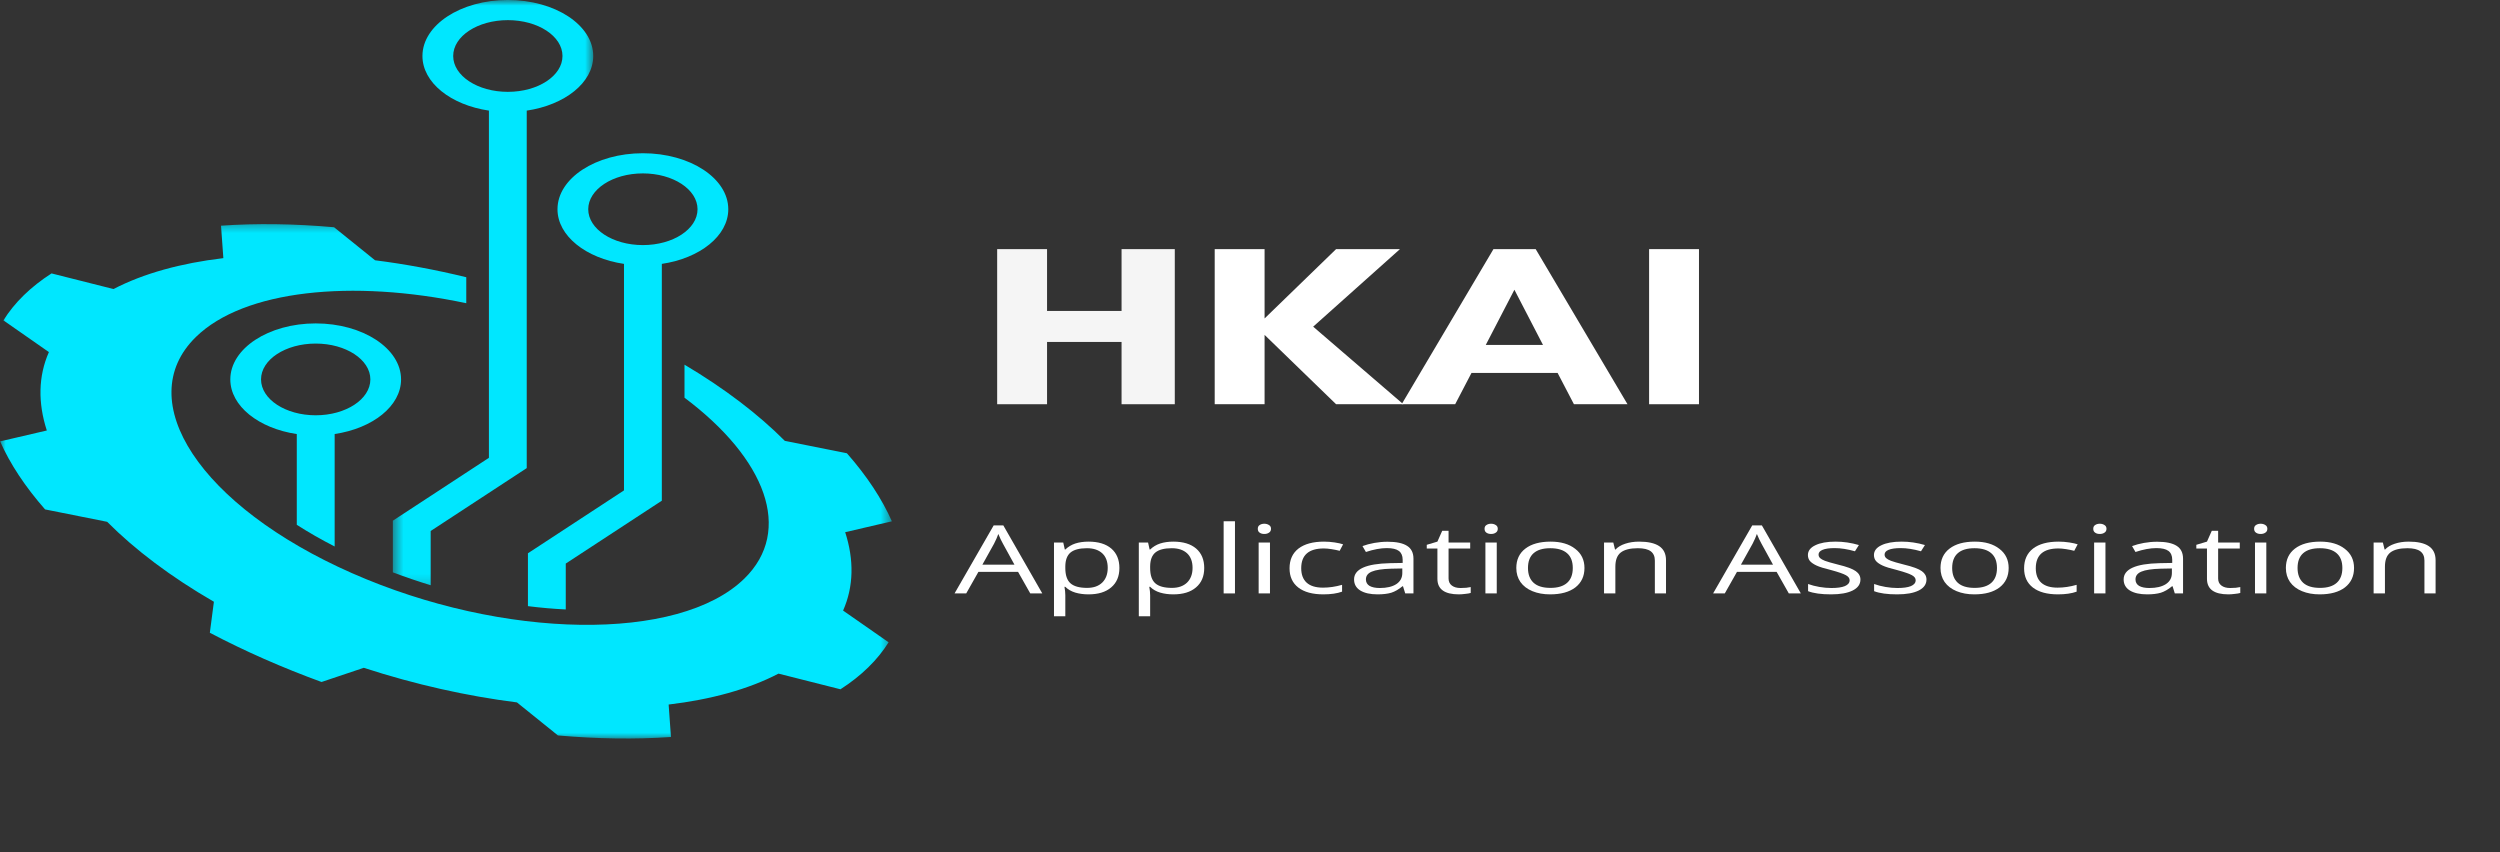<svg width="220" height="75" viewBox="0 0 220 75" fill="none" xmlns="http://www.w3.org/2000/svg">
<rect x="0" y="0" width="220" height="75" fill="#333333" stroke="none"/>
<path d="M98.697 21.923V27.364H92.14V21.923H87.751V35.572H92.14V30.091H98.697V35.572H103.381V21.923H98.697Z" fill="#F5F5F5"/>
<path d="M111.283 29.47L117.576 35.572H123.491L115.559 28.747L123.196 21.923H117.576L111.283 28.025V21.923H106.894V35.572H111.283V29.47Z" fill="white"/>
<path d="M135.783 30.353H130.748L133.267 25.497L135.783 30.353ZM143.22 35.572L135.141 21.923H131.424L123.345 35.572H128.055L129.49 32.821H137.071L138.506 35.572H143.22Z" fill="white"/>
<path d="M149.51 35.572V21.923H145.121V35.572H149.51Z" fill="white"/>
<path d="M90.663 52.221L89.59 50.325H86.1L85.027 52.221H84L87.445 46.233H88.291L91.721 52.221H90.663ZM89.273 49.693L88.261 47.849C88.128 47.616 87.992 47.329 87.853 46.989C87.762 47.254 87.634 47.538 87.475 47.849L86.448 49.693H89.273Z" fill="white"/>
<path d="M95.788 52.304C95.365 52.304 94.976 52.252 94.624 52.148C94.269 52.04 93.978 51.869 93.748 51.641H93.673C93.722 51.905 93.748 52.154 93.748 52.387V54.231H92.751V47.746H93.567L93.703 48.357H93.748C93.997 48.116 94.292 47.94 94.624 47.829C94.964 47.72 95.353 47.663 95.788 47.663C96.653 47.663 97.321 47.867 97.797 48.274C98.269 48.683 98.507 49.253 98.507 49.983C98.507 50.716 98.266 51.286 97.782 51.693C97.306 52.102 96.641 52.304 95.788 52.304ZM95.652 48.243C94.987 48.243 94.504 48.373 94.201 48.626C93.907 48.875 93.756 49.276 93.748 49.828V49.983C93.748 50.613 93.899 51.061 94.201 51.33C94.504 51.599 94.991 51.734 95.667 51.734C96.23 51.734 96.672 51.579 96.996 51.268C97.317 50.952 97.48 50.52 97.48 49.973C97.48 49.414 97.317 48.986 96.996 48.688C96.672 48.393 96.226 48.243 95.652 48.243Z" fill="white"/>
<path d="M103.252 52.304C102.829 52.304 102.44 52.252 102.089 52.148C101.734 52.04 101.443 51.869 101.213 51.641H101.137C101.186 51.905 101.213 52.154 101.213 52.387V54.231H100.216V47.746H101.031L101.167 48.357H101.213C101.462 48.116 101.757 47.94 102.089 47.829C102.429 47.72 102.818 47.663 103.252 47.663C104.117 47.663 104.786 47.867 105.262 48.274C105.734 48.683 105.972 49.253 105.972 49.983C105.972 50.716 105.73 51.286 105.247 51.693C104.771 52.102 104.106 52.304 103.252 52.304ZM103.116 48.243C102.452 48.243 101.968 48.373 101.666 48.626C101.371 48.875 101.22 49.276 101.213 49.828V49.983C101.213 50.613 101.364 51.061 101.666 51.33C101.968 51.599 102.455 51.734 103.132 51.734C103.694 51.734 104.136 51.579 104.461 51.268C104.782 50.952 104.945 50.52 104.945 49.973C104.945 49.414 104.782 48.986 104.461 48.688C104.136 48.393 103.691 48.243 103.116 48.243Z" fill="white"/>
<path d="M108.677 52.221H107.68V45.871H108.677V52.221Z" fill="white"/>
<path d="M111.758 52.221H110.761V47.746H111.758V52.221ZM110.686 46.534C110.686 46.383 110.739 46.272 110.852 46.202C110.961 46.127 111.097 46.088 111.26 46.088C111.418 46.088 111.554 46.127 111.668 46.202C111.789 46.272 111.849 46.383 111.849 46.534C111.849 46.687 111.789 46.8 111.668 46.876C111.554 46.953 111.418 46.989 111.26 46.989C111.097 46.989 110.961 46.953 110.852 46.876C110.739 46.8 110.686 46.687 110.686 46.534Z" fill="white"/>
<path d="M116.456 52.304C115.508 52.304 114.771 52.105 114.25 51.703C113.736 51.304 113.48 50.74 113.48 50.014C113.48 49.263 113.74 48.683 114.265 48.274C114.798 47.867 115.549 47.663 116.516 47.663C116.826 47.663 117.14 47.689 117.453 47.735C117.774 47.785 118.02 47.839 118.193 47.901L117.891 48.471C117.68 48.416 117.442 48.367 117.181 48.326C116.917 48.284 116.69 48.264 116.501 48.264C115.172 48.264 114.507 48.844 114.507 50.004C114.507 50.558 114.666 50.983 114.99 51.278C115.311 51.568 115.791 51.713 116.426 51.713C116.97 51.713 117.529 51.63 118.103 51.465V52.066C117.668 52.224 117.121 52.304 116.456 52.304Z" fill="white"/>
<path d="M123.66 52.221L123.464 51.589H123.419C123.086 51.866 122.758 52.055 122.436 52.159C122.112 52.255 121.711 52.304 121.228 52.304C120.582 52.304 120.072 52.19 119.702 51.962C119.339 51.734 119.158 51.41 119.158 50.988C119.158 50.084 120.208 49.608 122.316 49.559L123.434 49.538V49.258C123.434 48.906 123.32 48.647 123.101 48.481C122.878 48.316 122.527 48.233 122.044 48.233C121.5 48.233 120.884 48.347 120.2 48.575L119.898 48.056C120.208 47.94 120.555 47.847 120.941 47.777C121.322 47.709 121.711 47.673 122.104 47.673C122.878 47.673 123.452 47.795 123.826 48.036C124.197 48.272 124.385 48.647 124.385 49.165V52.221H123.66ZM121.424 51.745C122.036 51.745 122.52 51.631 122.875 51.403C123.226 51.17 123.403 50.843 123.403 50.429V50.025L122.421 50.045C121.636 50.066 121.065 50.154 120.714 50.304C120.37 50.45 120.2 50.678 120.2 50.988C120.2 51.237 120.306 51.428 120.518 51.558C120.737 51.682 121.039 51.745 121.424 51.745Z" fill="white"/>
<path d="M128.531 51.745C128.701 51.745 128.867 51.739 129.03 51.724C129.188 51.703 129.321 51.682 129.423 51.662V52.18C129.309 52.216 129.151 52.242 128.939 52.263C128.735 52.288 128.55 52.304 128.38 52.304C127.119 52.304 126.492 51.848 126.492 50.937V48.274H125.555V47.943L126.492 47.663L126.915 46.71H127.474V47.746H129.377V48.274H127.474V50.905C127.474 51.175 127.568 51.382 127.761 51.527C127.95 51.672 128.206 51.745 128.531 51.745Z" fill="white"/>
<path d="M131.714 52.221H130.716V47.746H131.714V52.221ZM130.641 46.534C130.641 46.383 130.694 46.272 130.807 46.202C130.917 46.127 131.053 46.088 131.215 46.088C131.374 46.088 131.51 46.127 131.623 46.202C131.744 46.272 131.804 46.383 131.804 46.534C131.804 46.687 131.744 46.8 131.623 46.876C131.51 46.953 131.374 46.989 131.215 46.989C131.053 46.989 130.917 46.953 130.807 46.876C130.694 46.8 130.641 46.687 130.641 46.534Z" fill="white"/>
<path d="M139.433 49.983C139.433 50.709 139.165 51.278 138.632 51.693C138.096 52.102 137.355 52.304 136.411 52.304C135.826 52.304 135.308 52.211 134.855 52.024C134.402 51.838 134.047 51.568 133.797 51.216C133.556 50.864 133.435 50.455 133.435 49.983C133.435 49.253 133.699 48.683 134.236 48.274C134.768 47.867 135.508 47.663 136.456 47.663C137.363 47.663 138.081 47.875 138.617 48.295C139.161 48.709 139.433 49.274 139.433 49.983ZM134.462 49.983C134.462 50.551 134.628 50.986 134.961 51.289C135.293 51.587 135.784 51.734 136.441 51.734C137.083 51.734 137.574 51.587 137.907 51.289C138.239 50.993 138.405 50.558 138.405 49.983C138.405 49.411 138.239 48.978 137.907 48.688C137.574 48.393 137.08 48.243 136.426 48.243C135.78 48.243 135.293 48.388 134.961 48.678C134.628 48.968 134.462 49.403 134.462 49.983Z" fill="white"/>
<path d="M145.627 52.221V49.331C145.627 48.966 145.506 48.694 145.264 48.512C145.023 48.334 144.645 48.243 144.131 48.243C143.444 48.243 142.941 48.373 142.62 48.626C142.307 48.875 142.152 49.289 142.152 49.869V52.221H141.155V47.746H141.971L142.122 48.357H142.167C142.367 48.137 142.651 47.968 143.013 47.849C143.383 47.725 143.791 47.663 144.237 47.663C145.023 47.663 145.612 47.795 146.005 48.056C146.405 48.321 146.609 48.735 146.609 49.3V52.221H145.627Z" fill="white"/>
<path d="M157.416 52.221L156.343 50.325H152.853L151.781 52.221H150.753L154.198 46.233H155.044L158.474 52.221H157.416ZM156.026 49.693L155.014 47.849C154.882 47.616 154.746 47.329 154.606 46.989C154.515 47.254 154.387 47.538 154.228 47.849L153.201 49.693H156.026Z" fill="white"/>
<path d="M163.719 50.999C163.719 51.413 163.493 51.734 163.04 51.962C162.586 52.19 161.952 52.304 161.136 52.304C160.267 52.304 159.595 52.211 159.111 52.024V51.392C159.421 51.504 159.753 51.589 160.108 51.651C160.471 51.713 160.822 51.745 161.166 51.745C161.68 51.745 162.073 51.69 162.345 51.579C162.624 51.462 162.768 51.289 162.768 51.061C162.768 50.882 162.654 50.734 162.435 50.615C162.212 50.491 161.786 50.343 161.151 50.17C160.535 50.02 160.101 49.885 159.852 49.766C159.599 49.649 159.406 49.517 159.277 49.372C159.157 49.227 159.096 49.051 159.096 48.844C159.096 48.479 159.311 48.191 159.746 47.984C160.176 47.772 160.773 47.663 161.529 47.663C162.224 47.663 162.907 47.764 163.583 47.963L163.236 48.512C162.579 48.326 161.986 48.233 161.453 48.233C160.977 48.233 160.622 48.284 160.38 48.388C160.146 48.486 160.033 48.624 160.033 48.802C160.033 48.922 160.078 49.025 160.169 49.113C160.26 49.196 160.399 49.276 160.592 49.351C160.792 49.429 161.174 49.538 161.74 49.683C162.515 49.869 163.04 50.064 163.311 50.263C163.583 50.457 163.719 50.703 163.719 50.999Z" fill="white"/>
<path d="M169.53 50.999C169.53 51.413 169.304 51.734 168.851 51.962C168.397 52.19 167.763 52.304 166.947 52.304C166.078 52.304 165.406 52.211 164.922 52.024V51.392C165.232 51.504 165.564 51.589 165.92 51.651C166.282 51.713 166.633 51.745 166.977 51.745C167.491 51.745 167.884 51.69 168.156 51.579C168.435 51.462 168.579 51.289 168.579 51.061C168.579 50.882 168.465 50.734 168.246 50.615C168.023 50.491 167.597 50.343 166.962 50.17C166.346 50.02 165.912 49.885 165.663 49.766C165.41 49.649 165.217 49.517 165.089 49.372C164.968 49.227 164.907 49.051 164.907 48.844C164.907 48.479 165.123 48.191 165.557 47.984C165.988 47.772 166.584 47.663 167.34 47.663C168.035 47.663 168.718 47.764 169.395 47.963L169.047 48.512C168.39 48.326 167.797 48.233 167.264 48.233C166.788 48.233 166.433 48.284 166.191 48.388C165.957 48.486 165.844 48.624 165.844 48.802C165.844 48.922 165.889 49.025 165.98 49.113C166.071 49.196 166.21 49.276 166.403 49.351C166.603 49.429 166.985 49.538 167.551 49.683C168.326 49.869 168.851 50.064 169.123 50.263C169.395 50.457 169.53 50.703 169.53 50.999Z" fill="white"/>
<path d="M176.762 49.983C176.762 50.709 176.494 51.278 175.961 51.693C175.425 52.102 174.684 52.304 173.74 52.304C173.155 52.304 172.637 52.211 172.184 52.024C171.731 51.838 171.376 51.568 171.126 51.216C170.885 50.864 170.764 50.455 170.764 49.983C170.764 49.253 171.028 48.683 171.564 48.274C172.097 47.867 172.837 47.663 173.785 47.663C174.692 47.663 175.41 47.875 175.946 48.295C176.49 48.709 176.762 49.274 176.762 49.983ZM171.791 49.983C171.791 50.551 171.957 50.986 172.29 51.289C172.622 51.587 173.113 51.734 173.77 51.734C174.412 51.734 174.903 51.587 175.236 51.289C175.568 50.993 175.734 50.558 175.734 49.983C175.734 49.411 175.568 48.978 175.236 48.688C174.903 48.393 174.409 48.243 173.755 48.243C173.109 48.243 172.622 48.388 172.29 48.678C171.957 48.968 171.791 49.403 171.791 49.983Z" fill="white"/>
<path d="M181.098 52.304C180.15 52.304 179.413 52.105 178.892 51.703C178.378 51.304 178.121 50.74 178.121 50.014C178.121 49.263 178.382 48.683 178.907 48.274C179.439 47.867 180.191 47.663 181.158 47.663C181.468 47.663 181.781 47.689 182.095 47.735C182.416 47.785 182.661 47.839 182.835 47.901L182.533 48.471C182.321 48.416 182.083 48.367 181.823 48.326C181.558 48.284 181.332 48.264 181.143 48.264C179.813 48.264 179.149 48.844 179.149 50.004C179.149 50.558 179.307 50.983 179.632 51.278C179.953 51.568 180.433 51.713 181.067 51.713C181.611 51.713 182.17 51.63 182.744 51.465V52.066C182.31 52.224 181.762 52.304 181.098 52.304Z" fill="white"/>
<path d="M185.28 52.221H184.283V47.746H185.28V52.221ZM184.207 46.534C184.207 46.383 184.26 46.272 184.374 46.202C184.483 46.127 184.619 46.088 184.782 46.088C184.94 46.088 185.076 46.127 185.19 46.202C185.31 46.272 185.371 46.383 185.371 46.534C185.371 46.687 185.31 46.8 185.19 46.876C185.076 46.953 184.94 46.989 184.782 46.989C184.619 46.989 184.483 46.953 184.374 46.876C184.26 46.8 184.207 46.687 184.207 46.534Z" fill="white"/>
<path d="M191.383 52.221L191.187 51.589H191.141C190.809 51.866 190.48 52.055 190.159 52.159C189.834 52.255 189.434 52.304 188.95 52.304C188.305 52.304 187.795 52.19 187.424 51.962C187.062 51.734 186.881 51.41 186.881 50.988C186.881 50.084 187.931 49.608 190.038 49.559L191.156 49.538V49.258C191.156 48.906 191.043 48.647 190.824 48.481C190.601 48.316 190.25 48.233 189.766 48.233C189.222 48.233 188.607 48.347 187.923 48.575L187.621 48.056C187.931 47.94 188.278 47.847 188.663 47.777C189.045 47.709 189.434 47.673 189.827 47.673C190.601 47.673 191.175 47.795 191.549 48.036C191.919 48.272 192.108 48.647 192.108 49.165V52.221H191.383ZM189.147 51.745C189.759 51.745 190.242 51.631 190.597 51.403C190.949 51.17 191.126 50.843 191.126 50.429V50.025L190.144 50.045C189.358 50.066 188.788 50.154 188.437 50.304C188.093 50.45 187.923 50.678 187.923 50.988C187.923 51.237 188.029 51.428 188.24 51.558C188.459 51.682 188.762 51.745 189.147 51.745Z" fill="white"/>
<path d="M196.254 51.745C196.424 51.745 196.59 51.739 196.752 51.724C196.911 51.703 197.043 51.682 197.145 51.662V52.18C197.032 52.216 196.873 52.242 196.662 52.263C196.458 52.288 196.273 52.304 196.103 52.304C194.841 52.304 194.214 51.848 194.214 50.937V48.274H193.277V47.943L194.214 47.663L194.637 46.71H195.196V47.746H197.1V48.274H195.196V50.905C195.196 51.175 195.291 51.382 195.483 51.527C195.672 51.672 195.929 51.745 196.254 51.745Z" fill="white"/>
<path d="M199.436 52.221H198.439V47.746H199.436V52.221ZM198.363 46.534C198.363 46.383 198.416 46.272 198.53 46.202C198.639 46.127 198.775 46.088 198.938 46.088C199.096 46.088 199.232 46.127 199.346 46.202C199.466 46.272 199.527 46.383 199.527 46.534C199.527 46.687 199.466 46.8 199.346 46.876C199.232 46.953 199.096 46.989 198.938 46.989C198.775 46.989 198.639 46.953 198.53 46.876C198.416 46.8 198.363 46.687 198.363 46.534Z" fill="white"/>
<path d="M207.156 49.983C207.156 50.709 206.887 51.278 206.355 51.693C205.818 52.102 205.078 52.304 204.134 52.304C203.548 52.304 203.031 52.211 202.578 52.024C202.124 51.838 201.769 51.568 201.52 51.216C201.278 50.864 201.157 50.455 201.157 49.983C201.157 49.253 201.422 48.683 201.958 48.274C202.491 47.867 203.231 47.663 204.179 47.663C205.086 47.663 205.803 47.875 206.34 48.295C206.884 48.709 207.156 49.274 207.156 49.983ZM202.185 49.983C202.185 50.551 202.351 50.986 202.683 51.289C203.016 51.587 203.507 51.734 204.164 51.734C204.806 51.734 205.297 51.587 205.63 51.289C205.962 50.993 206.128 50.558 206.128 49.983C206.128 49.411 205.962 48.978 205.63 48.688C205.297 48.393 204.802 48.243 204.149 48.243C203.503 48.243 203.016 48.388 202.683 48.678C202.351 48.968 202.185 49.403 202.185 49.983Z" fill="white"/>
<path d="M213.35 52.221V49.331C213.35 48.966 213.229 48.694 212.987 48.512C212.745 48.334 212.368 48.243 211.854 48.243C211.167 48.243 210.664 48.373 210.343 48.626C210.03 48.875 209.875 49.289 209.875 49.869V52.221H208.878V47.746H209.693L209.845 48.357H209.89C210.09 48.137 210.373 47.968 210.736 47.849C211.106 47.725 211.514 47.663 211.96 47.663C212.745 47.663 213.335 47.795 213.727 48.056C214.128 48.321 214.332 48.735 214.332 49.3V52.221H213.35Z" fill="white"/>
<mask id="mask0_1_130" style="mask-type:luminance" maskUnits="userSpaceOnUse" x="34" y="0" width="19" height="52">
<path d="M34.529 0H52.268V51.829H34.529V0Z" fill="white"/>
</mask>
<g mask="url(#mask0_1_130)">
<path d="M44.69 8.083C42.033 8.083 39.881 6.67 39.881 4.928C39.881 3.184 42.033 1.772 44.69 1.772C47.348 1.772 49.499 3.184 49.499 4.928C49.499 6.67 47.348 8.083 44.69 8.083ZM44.69 -0.002C40.539 -0.002 37.175 2.205 37.175 4.928C37.175 7.276 39.677 9.24 43.027 9.734H43.024V40.287L34.57 45.821V50.367C35.665 50.78 36.777 51.16 37.899 51.501V46.727L46.353 41.193V9.734C46.357 9.734 46.357 9.734 46.357 9.734C49.703 9.237 52.205 7.274 52.205 4.928C52.205 2.205 48.841 -0.002 44.69 -0.002Z" fill="#00E7FF"/>
</g>
<path d="M27.783 36.545C25.122 36.545 22.971 35.13 22.971 33.388C22.971 31.646 25.122 30.234 27.783 30.234C30.437 30.234 32.592 31.646 32.592 33.388C32.592 35.13 30.437 36.545 27.783 36.545ZM27.783 28.46C23.632 28.46 20.268 30.668 20.268 33.388C20.268 35.736 22.766 37.699 26.117 38.197V46.184C27.156 46.849 28.268 47.486 29.45 48.091V38.194C32.796 37.697 35.294 35.736 35.294 33.388C35.294 30.668 31.93 28.46 27.783 28.46Z" fill="#00E7FF"/>
<path d="M51.765 18.414C51.765 16.672 53.917 15.259 56.574 15.259C59.232 15.259 61.383 16.672 61.383 18.414C61.383 20.156 59.232 21.568 56.574 21.568C53.917 21.568 51.765 20.156 51.765 18.414ZM46.458 48.688V53.34C47.584 53.483 48.699 53.58 49.787 53.632V49.594L58.241 44.06V23.222C61.591 22.723 64.089 20.761 64.089 18.414C64.089 15.691 60.725 13.485 56.574 13.485C52.424 13.485 49.059 15.691 49.059 18.414C49.059 20.761 51.561 22.725 54.911 23.222V43.154L46.458 48.688Z" fill="#00E7FF"/>
<mask id="mask1_1_130" style="mask-type:luminance" maskUnits="userSpaceOnUse" x="0" y="19" width="79" height="47">
<path d="M0 19.435H78.495V65.077H0V19.435Z" fill="white"/>
</mask>
<g mask="url(#mask1_1_130)">
<path d="M74.376 46.833L78.485 45.875C77.612 43.895 76.281 41.88 74.528 39.887L69.064 38.795C66.743 36.463 63.77 34.188 60.236 32.091V34.997C67.398 40.37 69.826 46.697 65.499 50.92C59.758 56.527 44.299 56.31 30.974 50.437C17.645 44.562 11.499 35.257 17.24 29.653C21.47 25.52 30.984 24.553 41.032 26.684V24.397C38.326 23.735 35.634 23.238 33.004 22.904L29.397 19.998C25.926 19.688 22.579 19.641 19.45 19.86L19.655 22.716C15.923 23.159 12.625 24.063 9.988 25.436L4.535 24.06C3.631 24.641 2.81 25.283 2.093 25.983C1.375 26.684 0.779 27.423 0.301 28.193L4.303 30.984C3.364 33.103 3.333 35.451 4.119 37.883L0.01 38.841C0.883 40.82 2.217 42.836 3.967 44.828L9.431 45.92C11.877 48.376 15.037 50.767 18.823 52.954L18.466 55.684C19.984 56.481 21.574 57.25 23.241 57.984C24.907 58.718 26.595 59.394 28.296 60.015L32.013 58.766C36.531 60.239 41.101 61.256 45.491 61.812L49.097 64.718C52.572 65.027 55.916 65.075 59.044 64.856L58.84 61.999C62.572 61.556 65.87 60.653 68.51 59.279L73.96 60.657C74.868 60.074 75.685 59.432 76.402 58.732C77.12 58.032 77.716 57.293 78.197 56.522L74.192 53.731C75.131 51.612 75.162 49.264 74.376 46.833Z" fill="#00E7FF"/>
</g>
</svg>
